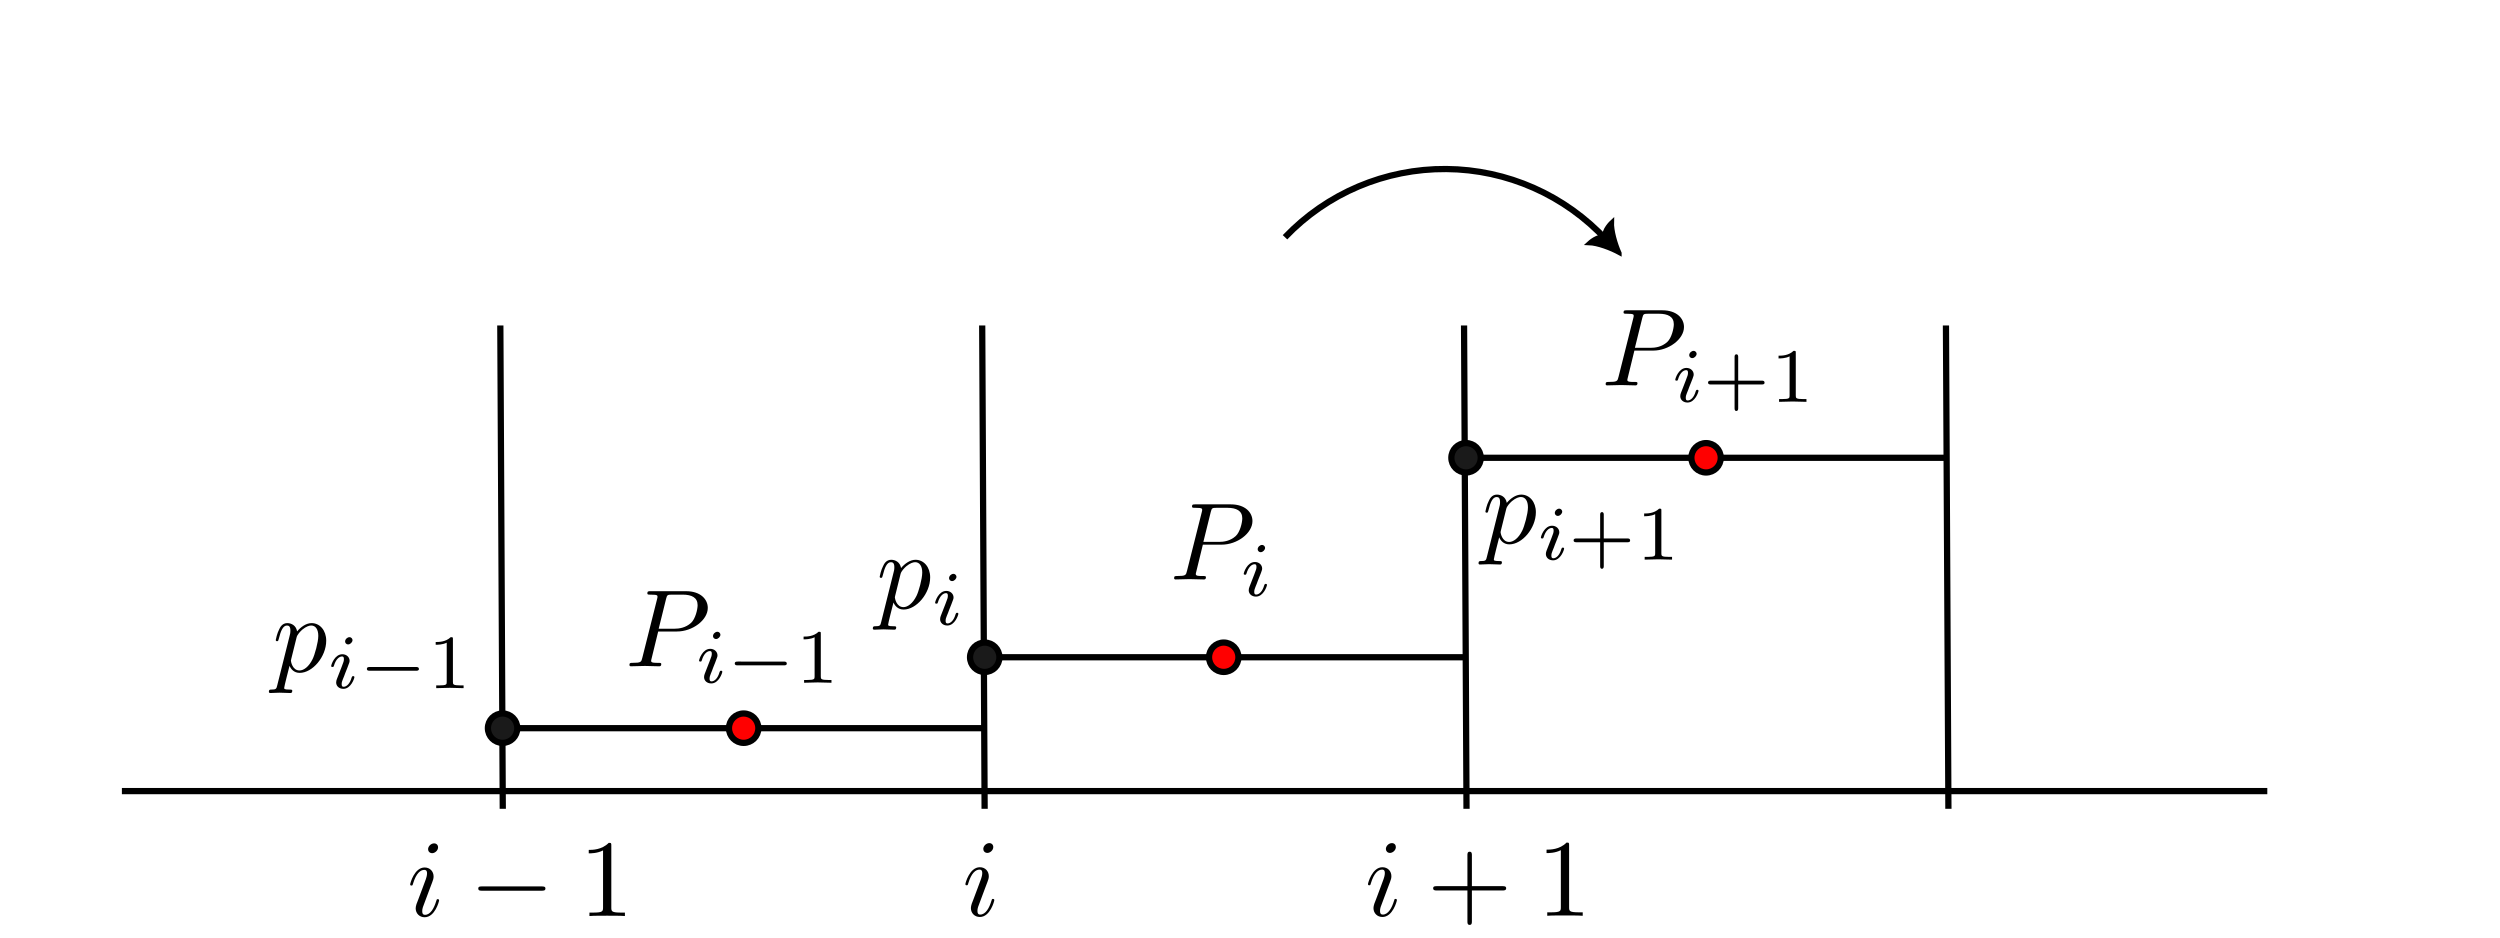 <?xml version="1.0" encoding="UTF-8" standalone="no"?>
<!-- Created with Inkscape (http://www.inkscape.org/) -->

<svg
   version="1.1"
   id="svg1"
   width="302.362"
   height="113.386"
   viewBox="0 0 302.362 113.386"
   sodipodi:docname="constant.svg"
   inkscape:version="1.3 (1:1.3+202307231459+0e150ed6c4)"
   xmlns:inkscape="http://www.inkscape.org/namespaces/inkscape"
   xmlns:sodipodi="http://sodipodi.sourceforge.net/DTD/sodipodi-0.dtd"
   xmlns="http://www.w3.org/2000/svg"
   xmlns:svg="http://www.w3.org/2000/svg"
   xmlns:ns1="http://www.iki.fi/pav/software/textext/">
  <sodipodi:namedview
     id="namedview1"
     pagecolor="#ffffff"
     bordercolor="#000000"
     borderopacity="0.25"
     inkscape:showpageshadow="2"
     inkscape:pageopacity="0.0"
     inkscape:pagecheckerboard="0"
     inkscape:deskcolor="#d1d1d1"
     inkscape:zoom="2.6972415"
     inkscape:cx="112.15162"
     inkscape:cy="23.357197"
     inkscape:window-width="1920"
     inkscape:window-height="1016"
     inkscape:window-x="0"
     inkscape:window-y="0"
     inkscape:window-maximized="1"
     inkscape:current-layer="g1">
    <inkscape:page
       x="0"
       y="0"
       inkscape:label="1"
       id="page1"
       width="302.362"
       height="113.386"
       margin="0"
       bleed="0" />
  </sodipodi:namedview>
  <defs
     id="defs1">
    <g
       id="id-a300310e-3417-4a02-b3de-c77e7244135e-9">
      <symbol
         overflow="visible"
         id="id-67fa4dd1-06ad-46e5-b089-054984dd0021-6">
        <path
           style="stroke:none;stroke-width:0"
           d=""
           id="id-ab5740e1-224f-4f09-9679-64f8a3225d7c-0" />
      </symbol>
      <symbol
         overflow="visible"
         id="id-c8b360f9-86b9-432a-bf2b-be13678bf38d-2">
        <path
           style="stroke:none;stroke-width:0"
           d="M 3.016,-3.156 H 4.719 c 1.406,0 2.797,-1.031 2.797,-2.141 0,-0.781 -0.656,-1.516 -1.969,-1.516 h -3.219 c -0.188,0 -0.297,0 -0.297,0.188 0,0.125 0.078,0.125 0.281,0.125 0.125,0 0.312,0.016 0.422,0.016 0.172,0.031 0.219,0.047 0.219,0.172 0,0.031 0,0.062 -0.031,0.188 l -1.344,5.344 c -0.094,0.391 -0.109,0.469 -0.906,0.469 -0.156,0 -0.266,0 -0.266,0.188 C 0.406,0 0.516,0 0.547,0 0.828,0 1.531,-0.031 1.812,-0.031 c 0.219,0 0.438,0.016 0.641,0.016 0.219,0 0.438,0.016 0.641,0.016 0.078,0 0.203,0 0.203,-0.203 0,-0.109 -0.094,-0.109 -0.281,-0.109 -0.359,0 -0.641,0 -0.641,-0.172 0,-0.062 0.016,-0.109 0.031,-0.172 z M 3.734,-6.125 C 3.828,-6.469 3.844,-6.5 4.281,-6.5 h 0.953 c 0.828,0 1.359,0.266 1.359,0.953 0,0.391 -0.203,1.25 -0.594,1.609 -0.5,0.453 -1.094,0.531 -1.531,0.531 H 3.062 Z m 0,0"
           id="id-0f01a103-ad66-454f-b6e2-d875341075f5-7" />
      </symbol>
      <symbol
         overflow="visible"
         id="id-5d503866-3a34-4bbf-bdcd-0abc8c3b1f62-6">
        <path
           style="stroke:none;stroke-width:0"
           d=""
           id="id-6514ac7f-80ea-45eb-9094-841c8e87ae4e-1" />
      </symbol>
      <symbol
         overflow="visible"
         id="id-192cfb67-4f43-4f5b-8777-89d72822fc20-3">
        <path
           style="stroke:none;stroke-width:0"
           d="m 2.266,-4.359 c 0,-0.109 -0.094,-0.266 -0.281,-0.266 -0.188,0 -0.391,0.188 -0.391,0.391 0,0.109 0.078,0.266 0.281,0.266 0.188,0 0.391,-0.203 0.391,-0.391 z M 0.844,-0.812 c -0.031,0.094 -0.062,0.172 -0.062,0.297 0,0.328 0.266,0.578 0.656,0.578 0.688,0 1,-0.953 1,-1.062 0,-0.094 -0.094,-0.094 -0.109,-0.094 -0.094,0 -0.109,0.047 -0.141,0.125 -0.156,0.562 -0.453,0.844 -0.734,0.844 -0.141,0 -0.172,-0.094 -0.172,-0.25 0,-0.156 0.047,-0.281 0.109,-0.438 C 1.469,-1 1.547,-1.188 1.609,-1.375 1.672,-1.547 1.938,-2.172 1.953,-2.266 1.984,-2.328 2,-2.406 2,-2.484 2,-2.812 1.719,-3.078 1.344,-3.078 0.641,-3.078 0.328,-2.125 0.328,-2 c 0,0.078 0.094,0.078 0.125,0.078 0.094,0 0.094,-0.031 0.125,-0.109 C 0.75,-2.625 1.062,-2.875 1.312,-2.875 c 0.109,0 0.172,0.047 0.172,0.234 0,0.172 -0.031,0.266 -0.203,0.703 z m 0,0"
           id="id-037a5595-800b-40c6-af03-ac25197cf6d9-2" />
      </symbol>
    </g>
    <g
       id="id-a300310e-3417-4a02-b3de-c77e7244135e-0">
      <symbol
         overflow="visible"
         id="id-67fa4dd1-06ad-46e5-b089-054984dd0021-4">
        <path
           style="stroke:none;stroke-width:0"
           d=""
           id="id-ab5740e1-224f-4f09-9679-64f8a3225d7c-8" />
      </symbol>
      <symbol
         overflow="visible"
         id="id-c8b360f9-86b9-432a-bf2b-be13678bf38d-0">
        <path
           style="stroke:none;stroke-width:0"
           d="M 3.016,-3.156 H 4.719 c 1.406,0 2.797,-1.031 2.797,-2.141 0,-0.781 -0.656,-1.516 -1.969,-1.516 h -3.219 c -0.188,0 -0.297,0 -0.297,0.188 0,0.125 0.078,0.125 0.281,0.125 0.125,0 0.312,0.016 0.422,0.016 0.172,0.031 0.219,0.047 0.219,0.172 0,0.031 0,0.062 -0.031,0.188 l -1.344,5.344 c -0.094,0.391 -0.109,0.469 -0.906,0.469 -0.156,0 -0.266,0 -0.266,0.188 C 0.406,0 0.516,0 0.547,0 0.828,0 1.531,-0.031 1.812,-0.031 c 0.219,0 0.438,0.016 0.641,0.016 0.219,0 0.438,0.016 0.641,0.016 0.078,0 0.203,0 0.203,-0.203 0,-0.109 -0.094,-0.109 -0.281,-0.109 -0.359,0 -0.641,0 -0.641,-0.172 0,-0.062 0.016,-0.109 0.031,-0.172 z M 3.734,-6.125 C 3.828,-6.469 3.844,-6.5 4.281,-6.5 h 0.953 c 0.828,0 1.359,0.266 1.359,0.953 0,0.391 -0.203,1.25 -0.594,1.609 -0.5,0.453 -1.094,0.531 -1.531,0.531 H 3.062 Z m 0,0"
           id="id-0f01a103-ad66-454f-b6e2-d875341075f5-4" />
      </symbol>
      <symbol
         overflow="visible"
         id="id-5d503866-3a34-4bbf-bdcd-0abc8c3b1f62-2">
        <path
           style="stroke:none;stroke-width:0"
           d=""
           id="id-6514ac7f-80ea-45eb-9094-841c8e87ae4e-9" />
      </symbol>
      <symbol
         overflow="visible"
         id="id-192cfb67-4f43-4f5b-8777-89d72822fc20-6">
        <path
           style="stroke:none;stroke-width:0"
           d="m 2.266,-4.359 c 0,-0.109 -0.094,-0.266 -0.281,-0.266 -0.188,0 -0.391,0.188 -0.391,0.391 0,0.109 0.078,0.266 0.281,0.266 0.188,0 0.391,-0.203 0.391,-0.391 z M 0.844,-0.812 c -0.031,0.094 -0.062,0.172 -0.062,0.297 0,0.328 0.266,0.578 0.656,0.578 0.688,0 1,-0.953 1,-1.062 0,-0.094 -0.094,-0.094 -0.109,-0.094 -0.094,0 -0.109,0.047 -0.141,0.125 -0.156,0.562 -0.453,0.844 -0.734,0.844 -0.141,0 -0.172,-0.094 -0.172,-0.25 0,-0.156 0.047,-0.281 0.109,-0.438 C 1.469,-1 1.547,-1.188 1.609,-1.375 1.672,-1.547 1.938,-2.172 1.953,-2.266 1.984,-2.328 2,-2.406 2,-2.484 2,-2.812 1.719,-3.078 1.344,-3.078 0.641,-3.078 0.328,-2.125 0.328,-2 c 0,0.078 0.094,0.078 0.125,0.078 0.094,0 0.094,-0.031 0.125,-0.109 C 0.75,-2.625 1.062,-2.875 1.312,-2.875 c 0.109,0 0.172,0.047 0.172,0.234 0,0.172 -0.031,0.266 -0.203,0.703 z m 0,0"
           id="id-037a5595-800b-40c6-af03-ac25197cf6d9-1" />
      </symbol>
    </g>
  </defs>
  <g
     id="g1"
     inkscape:groupmode="layer"
     inkscape:label="1">
    <path
       id="path1"
       d="M 11.059,71.777 H 205.715"
       style="fill:none;stroke:#000000;stroke-width:0.567;stroke-linecap:butt;stroke-linejoin:miter;stroke-miterlimit:4;stroke-dasharray:none;stroke-opacity:1"
       transform="scale(1.333)" />
    <path
       id="path2"
       d="M 45.617,73.383 45.395,29.531 M 89.336,73.383 89.117,29.531 m 43.942,43.852 -0.223,-43.852 m 43.945,43.852 -0.222,-43.852"
       style="fill:none;stroke:#000000;stroke-width:0.567;stroke-linecap:butt;stroke-linejoin:miter;stroke-miterlimit:4;stroke-dasharray:none;stroke-opacity:1"
       transform="scale(1.333)" />
    <path
       id="path4"
       d="m 90.121,76.855 c 0,-0.203 -0.141,-0.359 -0.359,-0.359 -0.282,0 -0.547,0.266 -0.547,0.531 0,0.188 0.14,0.36 0.375,0.36 0.234,0 0.531,-0.235 0.531,-0.532 z m -0.75,3.75 c 0.109,-0.281 0.109,-0.312 0.219,-0.578 0.078,-0.203 0.125,-0.343 0.125,-0.531 0,-0.437 -0.313,-0.812 -0.813,-0.812 -0.937,0 -1.312,1.453 -1.312,1.531 0,0.109 0.094,0.109 0.109,0.109 0.11,0 0.11,-0.031 0.156,-0.187 0.282,-0.938 0.672,-1.235 1.016,-1.235 0.078,0 0.25,0 0.25,0.313 0,0.219 -0.078,0.422 -0.109,0.531 -0.078,0.25 -0.532,1.406 -0.688,1.844 -0.109,0.25 -0.234,0.578 -0.234,0.797 0,0.468 0.344,0.812 0.812,0.812 0.938,0 1.313,-1.437 1.313,-1.531 0,-0.109 -0.094,-0.109 -0.125,-0.109 -0.094,0 -0.094,0.031 -0.141,0.187 -0.187,0.625 -0.515,1.234 -1.015,1.234 -0.172,0 -0.25,-0.093 -0.25,-0.328 0,-0.25 0.062,-0.39 0.296,-1 z"
       style="fill:#000000;fill-opacity:1;fill-rule:nonzero;stroke:none"
       transform="scale(1.333)" />
    <path
       id="path6"
       d="m 116.59,21.527 c 3.812,-3.996 9.105,-6.234 14.629,-6.191 5.519,0.043 10.777,2.367 14.527,6.422"
       style="fill:none;stroke:#000000;stroke-width:0.567;stroke-linecap:butt;stroke-linejoin:miter;stroke-miterlimit:4;stroke-dasharray:none;stroke-opacity:1"
       transform="scale(1.333)" />
    <path
       id="path7"
       d="m 85.627,-67.74 c -0.623,0.209 -1.455,0.623 -1.871,1.04 0,0 -0.001,-0.833 0.415,-1.042 -0.416,-0.205 -0.414,-1.039 -0.414,-1.039 0.416,0.416 1.247,0.832 1.87,1.041 z"
       style="fill:#000000;fill-opacity:1;fill-rule:evenodd;stroke:#000000;stroke-width:0.278;stroke-linecap:butt;stroke-linejoin:miter;stroke-miterlimit:4;stroke-dasharray:none;stroke-opacity:1"
       transform="matrix(1.233,1.333,-1.333,1.233,0,0)" />
    <path
       id="path8"
       d="m 126.648,76.855 c 0,-0.203 -0.14,-0.359 -0.359,-0.359 -0.281,0 -0.547,0.266 -0.547,0.531 0,0.188 0.141,0.36 0.375,0.36 0.235,0 0.531,-0.235 0.531,-0.532 z m -0.75,3.75 c 0.11,-0.281 0.11,-0.312 0.219,-0.578 0.078,-0.203 0.125,-0.343 0.125,-0.531 0,-0.437 -0.312,-0.812 -0.812,-0.812 -0.938,0 -1.313,1.453 -1.313,1.531 0,0.109 0.094,0.109 0.11,0.109 0.109,0 0.109,-0.031 0.156,-0.187 0.281,-0.938 0.672,-1.235 1.015,-1.235 0.079,0 0.25,0 0.25,0.313 0,0.219 -0.078,0.422 -0.109,0.531 -0.078,0.25 -0.531,1.406 -0.687,1.844 -0.11,0.25 -0.235,0.578 -0.235,0.797 0,0.468 0.344,0.812 0.813,0.812 0.937,0 1.312,-1.437 1.312,-1.531 0,-0.109 -0.094,-0.109 -0.125,-0.109 -0.094,0 -0.094,0.031 -0.14,0.187 -0.188,0.625 -0.516,1.234 -1.016,1.234 -0.172,0 -0.25,-0.093 -0.25,-0.328 0,-0.25 0.062,-0.39 0.297,-1 z"
       style="fill:#000000;fill-opacity:1;fill-rule:nonzero;stroke:none"
       transform="scale(1.333)" />
    <path
       id="path9"
       d="m 133.547,80.793 h 2.781 c 0.141,0 0.328,0 0.328,-0.203 0,-0.188 -0.187,-0.188 -0.328,-0.188 h -2.781 v -2.797 c 0,-0.14 0,-0.328 -0.203,-0.328 -0.203,0 -0.203,0.188 -0.203,0.328 v 2.797 h -2.782 c -0.14,0 -0.328,0 -0.328,0.188 0,0.203 0.188,0.203 0.328,0.203 h 2.782 v 2.797 c 0,0.14 0,0.328 0.203,0.328 0.203,0 0.203,-0.188 0.203,-0.328 z"
       style="fill:#000000;fill-opacity:1;fill-rule:nonzero;stroke:none"
       transform="scale(1.333)" />
    <path
       id="path10"
       d="m 142.367,76.715 c 0,-0.25 0,-0.266 -0.234,-0.266 -0.625,0.641 -1.5,0.641 -1.813,0.641 v 0.312 c 0.203,0 0.782,0 1.297,-0.265 v 5.172 c 0,0.359 -0.031,0.468 -0.922,0.468 h -0.312 v 0.313 c 0.344,-0.031 1.203,-0.031 1.609,-0.031 0.391,0 1.266,0 1.61,0.031 v -0.313 h -0.313 c -0.906,0 -0.922,-0.109 -0.922,-0.468 z"
       style="fill:#000000;fill-opacity:1;fill-rule:nonzero;stroke:none"
       transform="scale(1.333)" />
    <path
       id="path11"
       d="m 39.746,76.879 c 0,-0.203 -0.141,-0.359 -0.359,-0.359 -0.282,0 -0.547,0.265 -0.547,0.531 0,0.187 0.14,0.359 0.375,0.359 0.234,0 0.531,-0.234 0.531,-0.531 z m -0.75,3.75 c 0.109,-0.281 0.109,-0.313 0.219,-0.578 0.078,-0.203 0.125,-0.344 0.125,-0.531 0,-0.438 -0.313,-0.813 -0.813,-0.813 -0.937,0 -1.312,1.453 -1.312,1.531 0,0.11 0.094,0.11 0.109,0.11 0.11,0 0.11,-0.032 0.156,-0.188 0.282,-0.937 0.672,-1.234 1.016,-1.234 0.078,0 0.25,0 0.25,0.312 0,0.219 -0.078,0.422 -0.109,0.532 -0.078,0.25 -0.532,1.406 -0.688,1.843 -0.109,0.25 -0.234,0.578 -0.234,0.797 0,0.469 0.344,0.813 0.812,0.813 0.938,0 1.313,-1.438 1.313,-1.532 0,-0.109 -0.094,-0.109 -0.125,-0.109 -0.094,0 -0.094,0.031 -0.141,0.188 -0.187,0.625 -0.515,1.234 -1.015,1.234 -0.172,0 -0.25,-0.094 -0.25,-0.328 0,-0.25 0.062,-0.391 0.296,-1 z"
       style="fill:#000000;fill-opacity:1;fill-rule:nonzero;stroke:none"
       transform="scale(1.333)" />
    <path
       id="path12"
       d="m 49.129,80.816 c 0.172,0 0.359,0 0.359,-0.203 0,-0.187 -0.187,-0.187 -0.359,-0.187 h -5.391 c -0.172,0 -0.343,0 -0.343,0.187 0,0.203 0.171,0.203 0.343,0.203 z"
       style="fill:#000000;fill-opacity:1;fill-rule:nonzero;stroke:none"
       transform="scale(1.333)" />
    <path
       id="path13"
       d="m 55.465,76.738 c 0,-0.25 0,-0.265 -0.235,-0.265 -0.625,0.64 -1.5,0.64 -1.812,0.64 v 0.313 c 0.203,0 0.781,0 1.297,-0.266 v 5.172 c 0,0.359 -0.031,0.469 -0.922,0.469 H 53.48 v 0.312 c 0.344,-0.031 1.204,-0.031 1.61,-0.031 0.39,0 1.265,0 1.609,0.031 v -0.312 h -0.312 c -0.907,0 -0.922,-0.11 -0.922,-0.469 z"
       style="fill:#000000;fill-opacity:1;fill-rule:nonzero;stroke:none"
       transform="scale(1.333)" />
    <path
       id="path14"
       d="m 79.957,56.414 c -0.078,0.344 -0.109,0.406 -0.547,0.406 -0.109,0 -0.219,0 -0.219,0.188 0,0.078 0.047,0.125 0.125,0.125 0.266,0 0.563,-0.031 0.829,-0.031 0.343,0 0.671,0.031 1,0.031 0.046,0 0.171,0 0.171,-0.203 0,-0.11 -0.093,-0.11 -0.234,-0.11 -0.5,0 -0.5,-0.062 -0.5,-0.156 0,-0.125 0.422,-1.75 0.484,-2 0.125,0.297 0.407,0.641 0.922,0.641 1.157,0 2.407,-1.453 2.407,-2.922 0,-0.938 -0.579,-1.594 -1.329,-1.594 -0.5,0 -0.984,0.359 -1.312,0.75 -0.094,-0.547 -0.531,-0.75 -0.891,-0.75 -0.468,0 -0.656,0.391 -0.734,0.563 -0.188,0.343 -0.313,0.937 -0.313,0.968 0,0.11 0.094,0.11 0.11,0.11 0.109,0 0.109,-0.016 0.172,-0.235 0.172,-0.703 0.375,-1.187 0.734,-1.187 0.172,0 0.313,0.078 0.313,0.453 0,0.234 -0.032,0.344 -0.079,0.516 z m 1.75,-4.328 c 0.063,-0.266 0.344,-0.547 0.516,-0.703 0.359,-0.297 0.64,-0.375 0.812,-0.375 0.391,0 0.641,0.344 0.641,0.937 0,0.594 -0.328,1.735 -0.516,2.11 -0.344,0.703 -0.812,1.031 -1.187,1.031 -0.657,0 -0.782,-0.828 -0.782,-0.891 0,-0.015 0,-0.031 0.032,-0.156 z"
       style="fill:#000000;fill-opacity:1;fill-rule:nonzero;stroke:none"
       transform="scale(1.333)" />
    <path
       id="path15"
       d="m 86.781,52.332 c 0,-0.109 -0.093,-0.266 -0.281,-0.266 -0.188,0 -0.391,0.188 -0.391,0.391 0,0.109 0.079,0.266 0.282,0.266 0.187,0 0.39,-0.203 0.39,-0.391 z m -1.422,3.547 c -0.031,0.094 -0.062,0.172 -0.062,0.297 0,0.328 0.265,0.578 0.656,0.578 0.688,0 1,-0.953 1,-1.063 0,-0.093 -0.094,-0.093 -0.109,-0.093 -0.094,0 -0.11,0.047 -0.141,0.125 -0.156,0.562 -0.453,0.843 -0.734,0.843 -0.141,0 -0.172,-0.093 -0.172,-0.25 0,-0.156 0.047,-0.281 0.109,-0.437 0.078,-0.188 0.156,-0.375 0.219,-0.563 0.063,-0.171 0.328,-0.796 0.344,-0.89 0.031,-0.063 0.047,-0.141 0.047,-0.219 0,-0.328 -0.282,-0.594 -0.657,-0.594 -0.703,0 -1.015,0.953 -1.015,1.078 0,0.079 0.094,0.079 0.125,0.079 0.093,0 0.093,-0.032 0.125,-0.11 0.172,-0.594 0.484,-0.844 0.734,-0.844 0.11,0 0.172,0.047 0.172,0.235 0,0.172 -0.031,0.265 -0.203,0.703 z"
       style="fill:#000000;fill-opacity:1;fill-rule:nonzero;stroke:none"
       transform="scale(1.333)" />
    <path
       id="path21"
       d="m 25.16,62.16 c -0.078,0.344 -0.109,0.406 -0.547,0.406 -0.109,0 -0.218,0 -0.218,0.188 0,0.078 0.046,0.125 0.125,0.125 0.265,0 0.562,-0.031 0.828,-0.031 0.343,0 0.672,0.031 1,0.031 0.047,0 0.172,0 0.172,-0.203 0,-0.11 -0.094,-0.11 -0.235,-0.11 -0.5,0 -0.5,-0.062 -0.5,-0.156 0,-0.125 0.422,-1.75 0.485,-2 0.125,0.297 0.406,0.641 0.921,0.641 1.157,0 2.407,-1.453 2.407,-2.922 0,-0.938 -0.578,-1.594 -1.328,-1.594 -0.5,0 -0.985,0.36 -1.313,0.75 -0.094,-0.547 -0.531,-0.75 -0.891,-0.75 -0.468,0 -0.656,0.391 -0.734,0.563 -0.187,0.343 -0.312,0.937 -0.312,0.968 0,0.11 0.093,0.11 0.109,0.11 0.109,0 0.109,-0.016 0.172,-0.235 0.172,-0.703 0.375,-1.187 0.734,-1.187 0.172,0 0.313,0.078 0.313,0.453 0,0.234 -0.032,0.344 -0.078,0.516 z m 1.75,-4.328 c 0.063,-0.266 0.344,-0.547 0.516,-0.703 0.359,-0.297 0.64,-0.375 0.812,-0.375 0.391,0 0.641,0.344 0.641,0.937 0,0.594 -0.328,1.735 -0.516,2.11 -0.343,0.703 -0.812,1.031 -1.187,1.031 -0.656,0 -0.781,-0.828 -0.781,-0.891 0,-0.015 0,-0.031 0.031,-0.156 z"
       style="fill:#000000;fill-opacity:1;fill-rule:nonzero;stroke:none"
       transform="scale(1.333)" />
    <path
       id="path22"
       d="m 31.984,58.078 c 0,-0.109 -0.093,-0.266 -0.281,-0.266 -0.187,0 -0.391,0.188 -0.391,0.391 0,0.109 0.079,0.266 0.282,0.266 0.187,0 0.39,-0.203 0.39,-0.391 z m -1.422,3.547 c -0.031,0.094 -0.062,0.172 -0.062,0.297 0,0.328 0.266,0.578 0.656,0.578 0.688,0 1,-0.953 1,-1.062 0,-0.094 -0.094,-0.094 -0.109,-0.094 -0.094,0 -0.109,0.047 -0.141,0.125 -0.156,0.562 -0.453,0.843 -0.734,0.843 -0.141,0 -0.172,-0.093 -0.172,-0.25 0,-0.156 0.047,-0.281 0.109,-0.437 0.079,-0.187 0.157,-0.375 0.219,-0.563 0.063,-0.171 0.328,-0.796 0.344,-0.89 0.031,-0.063 0.047,-0.141 0.047,-0.219 0,-0.328 -0.281,-0.594 -0.657,-0.594 -0.703,0 -1.015,0.953 -1.015,1.079 0,0.078 0.094,0.078 0.125,0.078 0.094,0 0.094,-0.032 0.125,-0.11 0.172,-0.594 0.484,-0.844 0.734,-0.844 0.11,0 0.172,0.047 0.172,0.235 0,0.172 -0.031,0.265 -0.203,0.703 z"
       style="fill:#000000;fill-opacity:1;fill-rule:nonzero;stroke:none"
       transform="scale(1.333)" />
    <path
       id="path23"
       d="m 37.727,60.859 c 0.109,0 0.281,0 0.281,-0.156 0,-0.187 -0.172,-0.187 -0.281,-0.187 H 33.57 c -0.109,0 -0.281,0 -0.281,0.172 0,0.171 0.156,0.171 0.281,0.171 z"
       style="fill:#000000;fill-opacity:1;fill-rule:nonzero;stroke:none"
       transform="scale(1.333)" />
    <path
       id="path24"
       d="m 41.094,58 c 0,-0.188 0,-0.188 -0.203,-0.188 -0.453,0.438 -1.079,0.438 -1.36,0.438 v 0.25 c 0.157,0 0.625,0 1,-0.188 v 3.547 c 0,0.235 0,0.329 -0.687,0.329 h -0.266 v 0.25 c 0.125,0 0.984,-0.032 1.234,-0.032 0.219,0 1.094,0.032 1.25,0.032 v -0.25 h -0.265 c -0.703,0 -0.703,-0.094 -0.703,-0.329 z"
       style="fill:#000000;fill-opacity:1;fill-rule:nonzero;stroke:none"
       transform="scale(1.333)" />
    <path
       id="path25"
       d="m 134.914,50.5 c -0.078,0.344 -0.109,0.406 -0.547,0.406 -0.109,0 -0.219,0 -0.219,0.188 0,0.078 0.047,0.125 0.125,0.125 0.266,0 0.563,-0.031 0.829,-0.031 0.343,0 0.671,0.031 1,0.031 0.046,0 0.171,0 0.171,-0.203 0,-0.11 -0.093,-0.11 -0.234,-0.11 -0.5,0 -0.5,-0.062 -0.5,-0.156 0,-0.125 0.422,-1.75 0.484,-2 0.125,0.297 0.407,0.641 0.922,0.641 1.157,0 2.407,-1.453 2.407,-2.922 0,-0.938 -0.579,-1.594 -1.329,-1.594 -0.5,0 -0.984,0.359 -1.312,0.75 -0.094,-0.547 -0.531,-0.75 -0.891,-0.75 -0.468,0 -0.656,0.391 -0.734,0.563 -0.188,0.343 -0.313,0.937 -0.313,0.968 0,0.11 0.094,0.11 0.11,0.11 0.109,0 0.109,-0.016 0.172,-0.235 0.172,-0.703 0.375,-1.187 0.734,-1.187 0.172,0 0.313,0.078 0.313,0.453 0,0.234 -0.032,0.344 -0.079,0.515 z m 1.75,-4.328 c 0.063,-0.266 0.344,-0.547 0.516,-0.703 0.359,-0.297 0.64,-0.375 0.812,-0.375 0.391,0 0.641,0.344 0.641,0.937 0,0.594 -0.328,1.735 -0.516,2.11 -0.344,0.703 -0.812,1.031 -1.187,1.031 -0.657,0 -0.782,-0.828 -0.782,-0.891 0,-0.015 0,-0.031 0.032,-0.156 z"
       style="fill:#000000;fill-opacity:1;fill-rule:nonzero;stroke:none"
       transform="scale(1.333)" />
    <path
       id="path26"
       d="m 141.742,46.418 c 0,-0.109 -0.094,-0.266 -0.281,-0.266 -0.188,0 -0.391,0.188 -0.391,0.391 0,0.109 0.078,0.266 0.282,0.266 0.187,0 0.39,-0.204 0.39,-0.391 z m -1.422,3.547 c -0.031,0.094 -0.062,0.172 -0.062,0.297 0,0.328 0.265,0.578 0.656,0.578 0.688,0 1,-0.953 1,-1.063 0,-0.093 -0.094,-0.093 -0.109,-0.093 -0.094,0 -0.11,0.046 -0.141,0.125 -0.156,0.562 -0.453,0.843 -0.734,0.843 -0.141,0 -0.172,-0.093 -0.172,-0.25 0,-0.156 0.047,-0.281 0.109,-0.437 0.078,-0.188 0.156,-0.375 0.219,-0.563 0.062,-0.172 0.328,-0.797 0.344,-0.89 0.031,-0.063 0.047,-0.141 0.047,-0.219 0,-0.328 -0.282,-0.594 -0.657,-0.594 -0.703,0 -1.015,0.953 -1.015,1.078 0,0.078 0.093,0.078 0.125,0.078 0.093,0 0.093,-0.031 0.125,-0.109 0.172,-0.594 0.484,-0.844 0.734,-0.844 0.109,0 0.172,0.047 0.172,0.235 0,0.172 -0.031,0.265 -0.203,0.703 z"
       style="fill:#000000;fill-opacity:1;fill-rule:nonzero;stroke:none"
       transform="scale(1.333)" />
    <path
       id="path27"
       d="m 145.512,49.199 h 2.14 c 0.094,0 0.25,0 0.25,-0.156 0,-0.188 -0.156,-0.188 -0.25,-0.188 h -2.14 v -2.14 c 0,-0.078 0,-0.25 -0.157,-0.25 -0.171,0 -0.171,0.156 -0.171,0.25 v 2.14 h -2.141 c -0.094,0 -0.266,0 -0.266,0.172 0,0.172 0.157,0.172 0.266,0.172 h 2.141 v 2.141 c 0,0.094 0,0.265 0.156,0.265 0.172,0 0.172,-0.171 0.172,-0.265 z"
       style="fill:#000000;fill-opacity:1;fill-rule:nonzero;stroke:none"
       transform="scale(1.333)" />
    <path
       id="path28"
       d="m 150.738,46.34 c 0,-0.188 0,-0.188 -0.203,-0.188 -0.453,0.438 -1.078,0.438 -1.359,0.438 v 0.25 c 0.156,0 0.625,0 1,-0.188 v 3.547 c 0,0.235 0,0.328 -0.688,0.328 h -0.265 v 0.25 c 0.125,0 0.984,-0.031 1.234,-0.031 0.219,0 1.094,0.031 1.25,0.031 v -0.25 h -0.266 c -0.703,0 -0.703,-0.093 -0.703,-0.328 z"
       style="fill:#000000;fill-opacity:1;fill-rule:nonzero;stroke:none"
       transform="scale(1.333)" />
    <path
       style="fill:none;stroke:#000000;stroke-width:0.756"
       d="M 60.786,88.07 H 119.098"
       id="path44" />
    <path
       style="fill:none;stroke:#000000;stroke-width:0.756"
       d="m 118.693,79.491 h 58.621"
       id="path45" />
    <path
       style="fill:none;stroke:#000000;stroke-width:0.756"
       d="m 177.311,55.367 h 58.056"
       id="path46" />
    <g
       transform="matrix(1.333,0,0,1.333,142,61.001)"
       ns1:version="1.9.0"
       ns1:texconverter="pdflatex"
       ns1:pdfconverter="inkscape"
       ns1:text="$P_i$"
       ns1:preamble="/home/djanloo/.config/inkscape/extensions/textext/default_packages.tex"
       ns1:scale="1.0"
       ns1:alignment="middle center"
       ns1:stroke-to-path="0"
       ns1:inkscapeversion="1.3"
       id="g9586-2"
       ns1:jacobian_sqrt="1.33333">
      <defs
         id="id-07130d02-6cf6-4bc9-a708-0258190a6810-9">
        <g
           id="g50">
          <symbol
             overflow="visible"
             id="symbol47">
            <path
               style="stroke:none;stroke-width:0"
               d=""
               id="path47" />
          </symbol>
          <symbol
             overflow="visible"
             id="symbol48">
            <path
               style="stroke:none;stroke-width:0"
               d="M 3.016,-3.156 H 4.719 c 1.406,0 2.797,-1.031 2.797,-2.141 0,-0.781 -0.656,-1.516 -1.969,-1.516 h -3.219 c -0.188,0 -0.297,0 -0.297,0.188 0,0.125 0.078,0.125 0.281,0.125 0.125,0 0.312,0.016 0.422,0.016 0.172,0.031 0.219,0.047 0.219,0.172 0,0.031 0,0.062 -0.031,0.188 l -1.344,5.344 c -0.094,0.391 -0.109,0.469 -0.906,0.469 -0.156,0 -0.266,0 -0.266,0.188 C 0.406,0 0.516,0 0.547,0 0.828,0 1.531,-0.031 1.812,-0.031 c 0.219,0 0.438,0.016 0.641,0.016 0.219,0 0.438,0.016 0.641,0.016 0.078,0 0.203,0 0.203,-0.203 0,-0.109 -0.094,-0.109 -0.281,-0.109 -0.359,0 -0.641,0 -0.641,-0.172 0,-0.062 0.016,-0.109 0.031,-0.172 z M 3.734,-6.125 C 3.828,-6.469 3.844,-6.5 4.281,-6.5 h 0.953 c 0.828,0 1.359,0.266 1.359,0.953 0,0.391 -0.203,1.25 -0.594,1.609 -0.5,0.453 -1.094,0.531 -1.531,0.531 H 3.062 Z m 0,0"
               id="path48" />
          </symbol>
          <symbol
             overflow="visible"
             id="symbol49">
            <path
               style="stroke:none;stroke-width:0"
               d=""
               id="path49" />
          </symbol>
          <symbol
             overflow="visible"
             id="symbol50">
            <path
               style="stroke:none;stroke-width:0"
               d="m 2.266,-4.359 c 0,-0.109 -0.094,-0.266 -0.281,-0.266 -0.188,0 -0.391,0.188 -0.391,0.391 0,0.109 0.078,0.266 0.281,0.266 0.188,0 0.391,-0.203 0.391,-0.391 z M 0.844,-0.812 c -0.031,0.094 -0.062,0.172 -0.062,0.297 0,0.328 0.266,0.578 0.656,0.578 0.688,0 1,-0.953 1,-1.062 0,-0.094 -0.094,-0.094 -0.109,-0.094 -0.094,0 -0.109,0.047 -0.141,0.125 -0.156,0.562 -0.453,0.844 -0.734,0.844 -0.141,0 -0.172,-0.094 -0.172,-0.25 0,-0.156 0.047,-0.281 0.109,-0.438 C 1.469,-1 1.547,-1.188 1.609,-1.375 1.672,-1.547 1.938,-2.172 1.953,-2.266 1.984,-2.328 2,-2.406 2,-2.484 2,-2.812 1.719,-3.078 1.344,-3.078 0.641,-3.078 0.328,-2.125 0.328,-2 c 0,0.078 0.094,0.078 0.125,0.078 0.094,0 0.094,-0.031 0.125,-0.109 C 0.75,-2.625 1.062,-2.875 1.312,-2.875 c 0.109,0 0.172,0.047 0.172,0.234 0,0.172 -0.031,0.266 -0.203,0.703 z m 0,0"
               id="path50" />
          </symbol>
        </g>
      </defs>
      <g
         id="id-c5ba098e-2d81-43b1-b6a7-d1dbe66e58ad-1"
         transform="translate(-149.118,-127.953)">
        <g
           style="fill:#000000;fill-opacity:1"
           id="id-75a659e7-6ed9-41e2-8be2-4d121afe8e43-5">
          <g
             transform="translate(148.712,134.765)"
             id="g7015-9">
            <path
               style="stroke:none;stroke-width:0"
               d="M 3.016,-3.156 H 4.719 c 1.406,0 2.797,-1.031 2.797,-2.141 0,-0.781 -0.656,-1.516 -1.969,-1.516 h -3.219 c -0.188,0 -0.297,0 -0.297,0.188 0,0.125 0.078,0.125 0.281,0.125 0.125,0 0.312,0.016 0.422,0.016 0.172,0.031 0.219,0.047 0.219,0.172 0,0.031 0,0.062 -0.031,0.188 l -1.344,5.344 c -0.094,0.391 -0.109,0.469 -0.906,0.469 -0.156,0 -0.266,0 -0.266,0.188 C 0.406,0 0.516,0 0.547,0 0.828,0 1.531,-0.031 1.812,-0.031 c 0.219,0 0.438,0.016 0.641,0.016 0.219,0 0.438,0.016 0.641,0.016 0.078,0 0.203,0 0.203,-0.203 0,-0.109 -0.094,-0.109 -0.281,-0.109 -0.359,0 -0.641,0 -0.641,-0.172 0,-0.062 0.016,-0.109 0.031,-0.172 z M 3.734,-6.125 C 3.828,-6.469 3.844,-6.5 4.281,-6.5 h 0.953 c 0.828,0 1.359,0.266 1.359,0.953 0,0.391 -0.203,1.25 -0.594,1.609 -0.5,0.453 -1.094,0.531 -1.531,0.531 H 3.062 Z m 0,0"
               id="id-898dda19-0f1a-4c6c-9118-b4f2defc7239-9" />
          </g>
        </g>
        <g
           style="fill:#000000;fill-opacity:1"
           id="id-93cc3d60-edda-4d3f-a1a2-0b5b55cd5ad8-1">
          <g
             transform="translate(155.108,136.259)"
             id="g5518-4">
            <path
               style="stroke:none;stroke-width:0"
               d="m 2.266,-4.359 c 0,-0.109 -0.094,-0.266 -0.281,-0.266 -0.188,0 -0.391,0.188 -0.391,0.391 0,0.109 0.078,0.266 0.281,0.266 0.188,0 0.391,-0.203 0.391,-0.391 z M 0.844,-0.812 c -0.031,0.094 -0.062,0.172 -0.062,0.297 0,0.328 0.266,0.578 0.656,0.578 0.688,0 1,-0.953 1,-1.062 0,-0.094 -0.094,-0.094 -0.109,-0.094 -0.094,0 -0.109,0.047 -0.141,0.125 -0.156,0.562 -0.453,0.844 -0.734,0.844 -0.141,0 -0.172,-0.094 -0.172,-0.25 0,-0.156 0.047,-0.281 0.109,-0.438 C 1.469,-1 1.547,-1.188 1.609,-1.375 1.672,-1.547 1.938,-2.172 1.953,-2.266 1.984,-2.328 2,-2.406 2,-2.484 2,-2.812 1.719,-3.078 1.344,-3.078 0.641,-3.078 0.328,-2.125 0.328,-2 c 0,0.078 0.094,0.078 0.125,0.078 0.094,0 0.094,-0.031 0.125,-0.109 C 0.75,-2.625 1.062,-2.875 1.312,-2.875 c 0.109,0 0.172,0.047 0.172,0.234 0,0.172 -0.031,0.266 -0.203,0.703 z m 0,0"
               id="id-376fd704-f6e6-42bd-87e1-433621349b9e-9" />
          </g>
        </g>
      </g>
    </g>
    <g
       transform="matrix(1.333 0 0 1.333 76.125 71.503)"
       ns1:version="1.9.0"
       ns1:texconverter="pdflatex"
       ns1:pdfconverter="inkscape"
       ns1:text="$P_{i-1}$"
       ns1:preamble="/home/djanloo/.config/inkscape/extensions/textext/default_packages.tex"
       ns1:scale="1.0"
       ns1:alignment="middle center"
       ns1:stroke-to-path="0"
       ns1:inkscapeversion="1.3"
       id="g9586"
       ns1:jacobian_sqrt="1.33333">
      <defs
         id="id-43550d80-e790-4185-b28b-5d10413e7245">
        <g
           id="id-fe41980c-b972-4600-ac32-c56a09ef11ab">
          <symbol
             overflow="visible"
             id="id-e652f688-15bd-457c-b2b2-8c9f0905493f">
            <path
               style="stroke:none"
               d=""
               id="id-43e2f9f7-f0e6-45e9-973d-7bc1ed514a84" />
          </symbol>
          <symbol
             overflow="visible"
             id="id-6d889410-d127-4f3c-8496-377a8365a2bc">
            <path
               style="stroke:none"
               d="M 3.016,-3.156 H 4.719 c 1.406,0 2.797,-1.031 2.797,-2.141 0,-0.781 -0.656,-1.516 -1.969,-1.516 h -3.219 c -0.188,0 -0.297,0 -0.297,0.188 0,0.125 0.078,0.125 0.281,0.125 0.125,0 0.312,0.016 0.422,0.016 0.172,0.031 0.219,0.047 0.219,0.172 0,0.031 0,0.062 -0.031,0.188 l -1.344,5.344 c -0.094,0.391 -0.109,0.469 -0.906,0.469 -0.156,0 -0.266,0 -0.266,0.188 C 0.406,0 0.516,0 0.547,0 0.828,0 1.531,-0.031 1.812,-0.031 c 0.219,0 0.438,0.016 0.641,0.016 0.219,0 0.438,0.016 0.641,0.016 0.078,0 0.203,0 0.203,-0.203 0,-0.109 -0.094,-0.109 -0.281,-0.109 -0.359,0 -0.641,0 -0.641,-0.172 0,-0.062 0.016,-0.109 0.031,-0.172 z M 3.734,-6.125 C 3.828,-6.469 3.844,-6.5 4.281,-6.5 h 0.953 c 0.828,0 1.359,0.266 1.359,0.953 0,0.391 -0.203,1.25 -0.594,1.609 -0.5,0.453 -1.094,0.531 -1.531,0.531 H 3.062 Z m 0,0"
               id="id-2cb9e1a4-93a2-49f9-beb5-e2d617dea9ff" />
          </symbol>
          <symbol
             overflow="visible"
             id="id-9503e03c-9096-47de-b06a-ea4d33960fc3">
            <path
               style="stroke:none"
               d=""
               id="id-99f95410-5960-4e91-806a-ce8c4d92ddd0" />
          </symbol>
          <symbol
             overflow="visible"
             id="id-e937e97c-53e3-43e4-a6ac-83c35ac8ca0a">
            <path
               style="stroke:none"
               d="m 2.266,-4.359 c 0,-0.109 -0.094,-0.266 -0.281,-0.266 -0.188,0 -0.391,0.188 -0.391,0.391 0,0.109 0.078,0.266 0.281,0.266 0.188,0 0.391,-0.203 0.391,-0.391 z M 0.844,-0.812 c -0.031,0.094 -0.062,0.172 -0.062,0.297 0,0.328 0.266,0.578 0.656,0.578 0.688,0 1,-0.953 1,-1.062 0,-0.094 -0.094,-0.094 -0.109,-0.094 -0.094,0 -0.109,0.047 -0.141,0.125 -0.156,0.562 -0.453,0.844 -0.734,0.844 -0.141,0 -0.172,-0.094 -0.172,-0.25 0,-0.156 0.047,-0.281 0.109,-0.438 C 1.469,-1 1.547,-1.188 1.609,-1.375 1.672,-1.547 1.938,-2.172 1.953,-2.266 1.984,-2.328 2,-2.406 2,-2.484 2,-2.812 1.719,-3.078 1.344,-3.078 0.641,-3.078 0.328,-2.125 0.328,-2 c 0,0.078 0.094,0.078 0.125,0.078 0.094,0 0.094,-0.031 0.125,-0.109 C 0.75,-2.625 1.062,-2.875 1.312,-2.875 c 0.109,0 0.172,0.047 0.172,0.234 0,0.172 -0.031,0.266 -0.203,0.703 z m 0,0"
               id="id-c16d3654-3081-48f3-b3df-1ed00f7f3772" />
          </symbol>
          <symbol
             overflow="visible"
             id="id-f9aad5a7-2319-407b-a0b6-8fc41f283cb7">
            <path
               style="stroke:none"
               d=""
               id="id-5c573ae1-4612-4c1a-a654-c7741dae4720" />
          </symbol>
          <symbol
             overflow="visible"
             id="id-69bb244c-533e-4872-94f4-f5c9316221b3">
            <path
               style="stroke:none"
               d="m 5.188,-1.578 c 0.109,0 0.281,0 0.281,-0.156 0,-0.188 -0.172,-0.188 -0.281,-0.188 H 1.031 c -0.109,0 -0.281,0 -0.281,0.172 0,0.172 0.156,0.172 0.281,0.172 z m 0,0"
               id="id-5fdf8491-cd8e-4442-bd5c-fe0e6af57cd7" />
          </symbol>
          <symbol
             overflow="visible"
             id="id-7d3dd526-c9c0-443b-86e8-9496a6456e71">
            <path
               style="stroke:none"
               d=""
               id="id-fbab7e79-84ee-4c6f-b8ca-0ad8da96717f" />
          </symbol>
          <symbol
             overflow="visible"
             id="id-1a6563fb-e19a-492d-a59a-c171ac628bef">
            <path
               style="stroke:none"
               d="m 2.328,-4.438 c 0,-0.188 0,-0.188 -0.203,-0.188 -0.453,0.438 -1.078,0.438 -1.359,0.438 v 0.25 c 0.156,0 0.625,0 1,-0.188 v 3.547 c 0,0.234 0,0.328 -0.688,0.328 H 0.812 V 0 c 0.125,0 0.984,-0.031 1.234,-0.031 0.219,0 1.094,0.031 1.25,0.031 V -0.25 H 3.031 c -0.703,0 -0.703,-0.094 -0.703,-0.328 z m 0,0"
               id="id-46a2a23b-c702-4d80-b108-c71b2d59fed3" />
          </symbol>
        </g>
      </defs>
      <g
         id="id-ee826c46-d803-4dc8-ac10-0453be82049b"
         transform="translate(-149.118, -127.953)">
        <g
           style="fill:#000000;fill-opacity:1"
           id="id-c439dcdc-c66d-4b61-83a4-cbb00335159b">
          <g
             transform="translate(148.712, 134.765)"
             id="g3374">
            <path
               style="stroke:none"
               d="M 3.016,-3.156 H 4.719 c 1.406,0 2.797,-1.031 2.797,-2.141 0,-0.781 -0.656,-1.516 -1.969,-1.516 h -3.219 c -0.188,0 -0.297,0 -0.297,0.188 0,0.125 0.078,0.125 0.281,0.125 0.125,0 0.312,0.016 0.422,0.016 0.172,0.031 0.219,0.047 0.219,0.172 0,0.031 0,0.062 -0.031,0.188 l -1.344,5.344 c -0.094,0.391 -0.109,0.469 -0.906,0.469 -0.156,0 -0.266,0 -0.266,0.188 C 0.406,0 0.516,0 0.547,0 0.828,0 1.531,-0.031 1.812,-0.031 c 0.219,0 0.438,0.016 0.641,0.016 0.219,0 0.438,0.016 0.641,0.016 0.078,0 0.203,0 0.203,-0.203 0,-0.109 -0.094,-0.109 -0.281,-0.109 -0.359,0 -0.641,0 -0.641,-0.172 0,-0.062 0.016,-0.109 0.031,-0.172 z M 3.734,-6.125 C 3.828,-6.469 3.844,-6.5 4.281,-6.5 h 0.953 c 0.828,0 1.359,0.266 1.359,0.953 0,0.391 -0.203,1.25 -0.594,1.609 -0.5,0.453 -1.094,0.531 -1.531,0.531 H 3.062 Z m 0,0"
               id="id-6396ff5b-0b0b-4636-9e75-1ef084e65578" />
          </g>
        </g>
        <g
           style="fill:#000000;fill-opacity:1"
           id="id-1d63546d-a4dd-4c9e-8bb5-9e79d260dcbb">
          <g
             transform="translate(155.108, 136.259)"
             id="g430">
            <path
               style="stroke:none"
               d="m 2.266,-4.359 c 0,-0.109 -0.094,-0.266 -0.281,-0.266 -0.188,0 -0.391,0.188 -0.391,0.391 0,0.109 0.078,0.266 0.281,0.266 0.188,0 0.391,-0.203 0.391,-0.391 z M 0.844,-0.812 c -0.031,0.094 -0.062,0.172 -0.062,0.297 0,0.328 0.266,0.578 0.656,0.578 0.688,0 1,-0.953 1,-1.062 0,-0.094 -0.094,-0.094 -0.109,-0.094 -0.094,0 -0.109,0.047 -0.141,0.125 -0.156,0.562 -0.453,0.844 -0.734,0.844 -0.141,0 -0.172,-0.094 -0.172,-0.25 0,-0.156 0.047,-0.281 0.109,-0.438 C 1.469,-1 1.547,-1.188 1.609,-1.375 1.672,-1.547 1.938,-2.172 1.953,-2.266 1.984,-2.328 2,-2.406 2,-2.484 2,-2.812 1.719,-3.078 1.344,-3.078 0.641,-3.078 0.328,-2.125 0.328,-2 c 0,0.078 0.094,0.078 0.125,0.078 0.094,0 0.094,-0.031 0.125,-0.109 C 0.75,-2.625 1.062,-2.875 1.312,-2.875 c 0.109,0 0.172,0.047 0.172,0.234 0,0.172 -0.031,0.266 -0.203,0.703 z m 0,0"
               id="id-9ace8c61-bc0e-4e62-93c3-b2e5c1efe273" />
          </g>
        </g>
        <g
           style="fill:#000000;fill-opacity:1"
           id="id-b2d58fff-0a67-43d4-8dbd-668dfe93d541">
          <g
             transform="translate(157.927, 136.259)"
             id="g7312">
            <path
               style="stroke:none"
               d="m 5.188,-1.578 c 0.109,0 0.281,0 0.281,-0.156 0,-0.188 -0.172,-0.188 -0.281,-0.188 H 1.031 c -0.109,0 -0.281,0 -0.281,0.172 0,0.172 0.156,0.172 0.281,0.172 z m 0,0"
               id="id-d9e567bf-5aff-41db-b070-55ed77590547" />
          </g>
        </g>
        <g
           style="fill:#000000;fill-opacity:1"
           id="id-b0bc20b2-4f5c-4ffb-82e7-5e262a95d97c">
          <g
             transform="translate(164.154, 136.259)"
             id="g5872">
            <path
               style="stroke:none"
               d="m 2.328,-4.438 c 0,-0.188 0,-0.188 -0.203,-0.188 -0.453,0.438 -1.078,0.438 -1.359,0.438 v 0.25 c 0.156,0 0.625,0 1,-0.188 v 3.547 c 0,0.234 0,0.328 -0.688,0.328 H 0.812 V 0 c 0.125,0 0.984,-0.031 1.234,-0.031 0.219,0 1.094,0.031 1.25,0.031 V -0.25 H 3.031 c -0.703,0 -0.703,-0.094 -0.703,-0.328 z m 0,0"
               id="id-944bb16b-7d3a-4366-9bc7-9dfb0b6a6b05" />
          </g>
        </g>
      </g>
    </g>
    <g
       transform="matrix(1.333 0 0 1.333 194.192 37.529)"
       ns1:version="1.9.0"
       ns1:texconverter="pdflatex"
       ns1:pdfconverter="inkscape"
       ns1:text="$P_{i+1}$"
       ns1:preamble="/home/djanloo/.config/inkscape/extensions/textext/default_packages.tex"
       ns1:scale="1.0"
       ns1:alignment="middle center"
       ns1:stroke-to-path="0"
       ns1:inkscapeversion="1.3"
       id="g9586-8"
       ns1:jacobian_sqrt="1.33333">
      <defs
         id="id-dfc14523-38ec-4a2e-bdbd-d8e978d4c339">
        <g
           id="id-ea5fd78f-5db4-4785-881e-4fced03f0f36">
          <symbol
             overflow="visible"
             id="id-3dcc4bd2-9b12-4aeb-8017-d291fa1861a0">
            <path
               style="stroke:none"
               d=""
               id="id-d1cf0d74-39b8-4479-9b38-709534220c59" />
          </symbol>
          <symbol
             overflow="visible"
             id="id-05d0ed7d-b5eb-43fe-8cb2-fda17274843a">
            <path
               style="stroke:none"
               d="M 3.016,-3.156 H 4.719 c 1.406,0 2.797,-1.031 2.797,-2.141 0,-0.781 -0.656,-1.516 -1.969,-1.516 h -3.219 c -0.188,0 -0.297,0 -0.297,0.188 0,0.125 0.078,0.125 0.281,0.125 0.125,0 0.312,0.016 0.422,0.016 0.172,0.031 0.219,0.047 0.219,0.172 0,0.031 0,0.062 -0.031,0.188 l -1.344,5.344 c -0.094,0.391 -0.109,0.469 -0.906,0.469 -0.156,0 -0.266,0 -0.266,0.188 C 0.406,0 0.516,0 0.547,0 0.828,0 1.531,-0.031 1.812,-0.031 c 0.219,0 0.438,0.016 0.641,0.016 0.219,0 0.438,0.016 0.641,0.016 0.078,0 0.203,0 0.203,-0.203 0,-0.109 -0.094,-0.109 -0.281,-0.109 -0.359,0 -0.641,0 -0.641,-0.172 0,-0.062 0.016,-0.109 0.031,-0.172 z M 3.734,-6.125 C 3.828,-6.469 3.844,-6.5 4.281,-6.5 h 0.953 c 0.828,0 1.359,0.266 1.359,0.953 0,0.391 -0.203,1.25 -0.594,1.609 -0.5,0.453 -1.094,0.531 -1.531,0.531 H 3.062 Z m 0,0"
               id="id-a5342450-bf1f-4d1e-95fc-07d4ba63b08e" />
          </symbol>
          <symbol
             overflow="visible"
             id="id-11eef1ea-c4e8-483e-b2b9-eef1d07bd6f9">
            <path
               style="stroke:none"
               d=""
               id="id-0f0198ac-5c71-4258-80a8-bfceefb31301" />
          </symbol>
          <symbol
             overflow="visible"
             id="id-be832d3f-dc49-41e0-bbd2-4cb9ea2398ea">
            <path
               style="stroke:none"
               d="m 2.266,-4.359 c 0,-0.109 -0.094,-0.266 -0.281,-0.266 -0.188,0 -0.391,0.188 -0.391,0.391 0,0.109 0.078,0.266 0.281,0.266 0.188,0 0.391,-0.203 0.391,-0.391 z M 0.844,-0.812 c -0.031,0.094 -0.062,0.172 -0.062,0.297 0,0.328 0.266,0.578 0.656,0.578 0.688,0 1,-0.953 1,-1.062 0,-0.094 -0.094,-0.094 -0.109,-0.094 -0.094,0 -0.109,0.047 -0.141,0.125 -0.156,0.562 -0.453,0.844 -0.734,0.844 -0.141,0 -0.172,-0.094 -0.172,-0.25 0,-0.156 0.047,-0.281 0.109,-0.438 C 1.469,-1 1.547,-1.188 1.609,-1.375 1.672,-1.547 1.938,-2.172 1.953,-2.266 1.984,-2.328 2,-2.406 2,-2.484 2,-2.812 1.719,-3.078 1.344,-3.078 0.641,-3.078 0.328,-2.125 0.328,-2 c 0,0.078 0.094,0.078 0.125,0.078 0.094,0 0.094,-0.031 0.125,-0.109 C 0.75,-2.625 1.062,-2.875 1.312,-2.875 c 0.109,0 0.172,0.047 0.172,0.234 0,0.172 -0.031,0.266 -0.203,0.703 z m 0,0"
               id="id-26ba9692-13f3-40d3-af00-97bd57051a87" />
          </symbol>
          <symbol
             overflow="visible"
             id="id-666457a0-2b34-4d4d-b198-3db1d1369d55">
            <path
               style="stroke:none"
               d=""
               id="id-db0d3e4e-3f15-4265-b871-0834a6d47f7a" />
          </symbol>
          <symbol
             overflow="visible"
             id="id-99a6368f-c34c-41a6-93b3-54c08784726f">
            <path
               style="stroke:none"
               d="m 3.219,-1.578 h 2.141 c 0.094,0 0.25,0 0.25,-0.156 0,-0.188 -0.156,-0.188 -0.25,-0.188 H 3.219 V -4.062 c 0,-0.078 0,-0.25 -0.156,-0.25 -0.172,0 -0.172,0.156 -0.172,0.25 v 2.141 H 0.75 c -0.094,0 -0.266,0 -0.266,0.172 0,0.172 0.156,0.172 0.266,0.172 H 2.891 V 0.562 c 0,0.094 0,0.266 0.156,0.266 0.172,0 0.172,-0.172 0.172,-0.266 z m 0,0"
               id="id-30e6ab6d-4d35-4a90-88f2-10c4beda4a6e" />
          </symbol>
          <symbol
             overflow="visible"
             id="id-294cb828-a476-4d34-a0eb-45d132d343e3">
            <path
               style="stroke:none"
               d="m 2.328,-4.438 c 0,-0.188 0,-0.188 -0.203,-0.188 -0.453,0.438 -1.078,0.438 -1.359,0.438 v 0.25 c 0.156,0 0.625,0 1,-0.188 v 3.547 c 0,0.234 0,0.328 -0.688,0.328 H 0.812 V 0 c 0.125,0 0.984,-0.031 1.234,-0.031 0.219,0 1.094,0.031 1.25,0.031 V -0.25 H 3.031 c -0.703,0 -0.703,-0.094 -0.703,-0.328 z m 0,0"
               id="id-ad931310-72d5-4aa7-aa7d-7fbe6607ff24" />
          </symbol>
        </g>
      </defs>
      <g
         id="id-a5f4230b-c791-489e-8d21-c5e2a7a24e0a"
         transform="translate(-149.118, -127.953)">
        <g
           style="fill:#000000;fill-opacity:1"
           id="id-67e513fb-af0d-46e7-8ce3-c593aa65987c">
          <g
             transform="translate(148.712, 134.765)"
             id="g2348">
            <path
               style="stroke:none"
               d="M 3.016,-3.156 H 4.719 c 1.406,0 2.797,-1.031 2.797,-2.141 0,-0.781 -0.656,-1.516 -1.969,-1.516 h -3.219 c -0.188,0 -0.297,0 -0.297,0.188 0,0.125 0.078,0.125 0.281,0.125 0.125,0 0.312,0.016 0.422,0.016 0.172,0.031 0.219,0.047 0.219,0.172 0,0.031 0,0.062 -0.031,0.188 l -1.344,5.344 c -0.094,0.391 -0.109,0.469 -0.906,0.469 -0.156,0 -0.266,0 -0.266,0.188 C 0.406,0 0.516,0 0.547,0 0.828,0 1.531,-0.031 1.812,-0.031 c 0.219,0 0.438,0.016 0.641,0.016 0.219,0 0.438,0.016 0.641,0.016 0.078,0 0.203,0 0.203,-0.203 0,-0.109 -0.094,-0.109 -0.281,-0.109 -0.359,0 -0.641,0 -0.641,-0.172 0,-0.062 0.016,-0.109 0.031,-0.172 z M 3.734,-6.125 C 3.828,-6.469 3.844,-6.5 4.281,-6.5 h 0.953 c 0.828,0 1.359,0.266 1.359,0.953 0,0.391 -0.203,1.25 -0.594,1.609 -0.5,0.453 -1.094,0.531 -1.531,0.531 H 3.062 Z m 0,0"
               id="id-731e3442-406f-432b-a491-e487a48e44d3" />
          </g>
        </g>
        <g
           style="fill:#000000;fill-opacity:1"
           id="id-dab643b1-451a-4957-a9b1-c5b7a5e5ce01">
          <g
             transform="translate(155.108, 136.259)"
             id="g3916">
            <path
               style="stroke:none"
               d="m 2.266,-4.359 c 0,-0.109 -0.094,-0.266 -0.281,-0.266 -0.188,0 -0.391,0.188 -0.391,0.391 0,0.109 0.078,0.266 0.281,0.266 0.188,0 0.391,-0.203 0.391,-0.391 z M 0.844,-0.812 c -0.031,0.094 -0.062,0.172 -0.062,0.297 0,0.328 0.266,0.578 0.656,0.578 0.688,0 1,-0.953 1,-1.062 0,-0.094 -0.094,-0.094 -0.109,-0.094 -0.094,0 -0.109,0.047 -0.141,0.125 -0.156,0.562 -0.453,0.844 -0.734,0.844 -0.141,0 -0.172,-0.094 -0.172,-0.25 0,-0.156 0.047,-0.281 0.109,-0.438 C 1.469,-1 1.547,-1.188 1.609,-1.375 1.672,-1.547 1.938,-2.172 1.953,-2.266 1.984,-2.328 2,-2.406 2,-2.484 2,-2.812 1.719,-3.078 1.344,-3.078 0.641,-3.078 0.328,-2.125 0.328,-2 c 0,0.078 0.094,0.078 0.125,0.078 0.094,0 0.094,-0.031 0.125,-0.109 C 0.75,-2.625 1.062,-2.875 1.312,-2.875 c 0.109,0 0.172,0.047 0.172,0.234 0,0.172 -0.031,0.266 -0.203,0.703 z m 0,0"
               id="id-99706b24-3245-4deb-8bb3-07b02937bf5e" />
          </g>
        </g>
        <g
           style="fill:#000000;fill-opacity:1"
           id="id-bcd3c527-147a-415d-97c8-6025b034ef23">
          <g
             transform="translate(157.927, 136.259)"
             id="g9823">
            <path
               style="stroke:none"
               d="m 3.219,-1.578 h 2.141 c 0.094,0 0.25,0 0.25,-0.156 0,-0.188 -0.156,-0.188 -0.25,-0.188 H 3.219 V -4.062 c 0,-0.078 0,-0.25 -0.156,-0.25 -0.172,0 -0.172,0.156 -0.172,0.25 v 2.141 H 0.75 c -0.094,0 -0.266,0 -0.266,0.172 0,0.172 0.156,0.172 0.266,0.172 H 2.891 V 0.562 c 0,0.094 0,0.266 0.156,0.266 0.172,0 0.172,-0.172 0.172,-0.266 z m 0,0"
               id="id-d3229b5e-69d1-4151-8bd3-d8b50001da4f" />
          </g>
          <g
             transform="translate(164.043, 136.259)"
             id="g3129">
            <path
               style="stroke:none"
               d="m 2.328,-4.438 c 0,-0.188 0,-0.188 -0.203,-0.188 -0.453,0.438 -1.078,0.438 -1.359,0.438 v 0.25 c 0.156,0 0.625,0 1,-0.188 v 3.547 c 0,0.234 0,0.328 -0.688,0.328 H 0.812 V 0 c 0.125,0 0.984,-0.031 1.234,-0.031 0.219,0 1.094,0.031 1.25,0.031 V -0.25 H 3.031 c -0.703,0 -0.703,-0.094 -0.703,-0.328 z m 0,0"
               id="id-1af50471-448b-44a5-8b9e-0ce07b8eabc6" />
          </g>
        </g>
      </g>
    </g>
    <circle
       style="fill:#1a1a1a;stroke:#000000;stroke-width:0.756"
       id="path54"
       cx="60.786"
       cy="88.07"
       r="1.778" />
    <circle
       style="fill:#1a1a1a;stroke:#000000;stroke-width:0.756"
       id="path54-8"
       cx="119.098"
       cy="79.495"
       r="1.778" />
    <circle
       style="fill:#ff0000;stroke:#000000;stroke-width:0.756"
       id="path54-8-0"
       cx="89.942"
       cy="88.07"
       r="1.778" />
    <circle
       style="fill:#ff0000;stroke:#000000;stroke-width:0.756"
       id="path54-8-0-1"
       cx="148.004"
       cy="79.491"
       r="1.778" />
    <circle
       style="fill:#ff0000;stroke:#000000;stroke-width:0.756"
       id="path54-8-0-2"
       cx="206.339"
       cy="55.367"
       r="1.778" />
    <circle
       style="fill:#1a1a1a;stroke:#000000;stroke-width:0.756"
       id="path54-2"
       cx="177.311"
       cy="55.367"
       r="1.778" />
  </g>
</svg>
